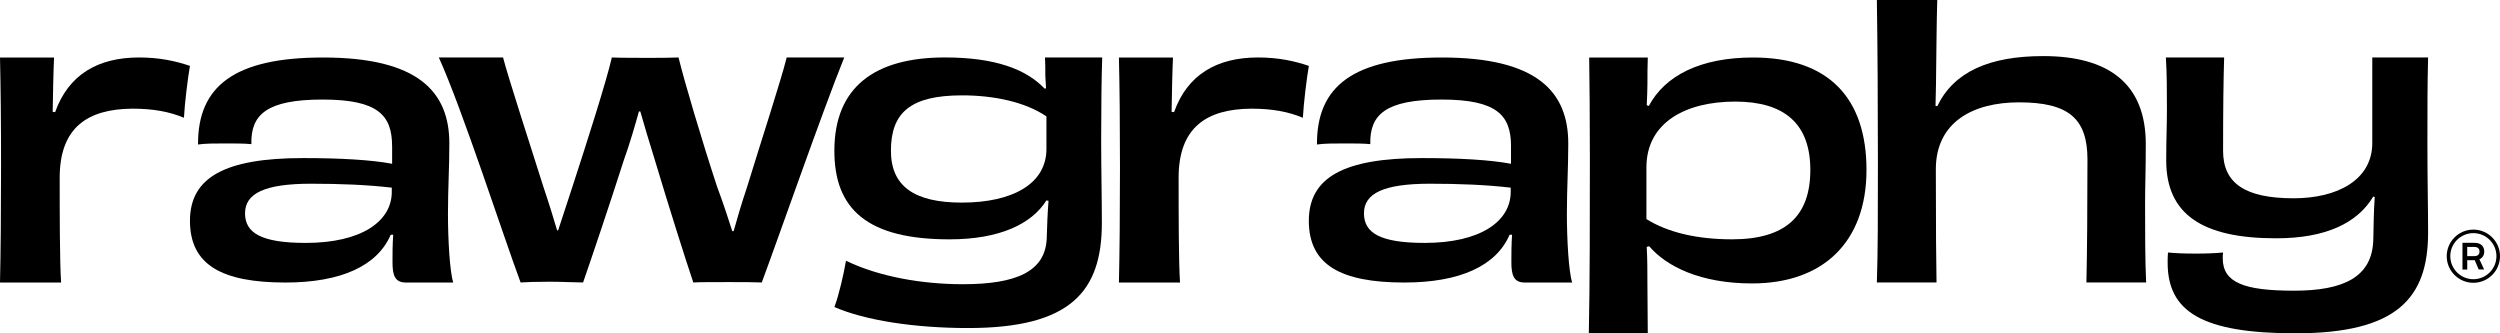 <svg width="195" height="26" viewBox="0 0 195 26" fill="none" xmlns="http://www.w3.org/2000/svg">
<path d="M4.3 8.747C5.34 5.823 7.64 4.483 10.843 4.483C12.431 4.483 13.691 4.757 14.815 5.139C14.65 6.069 14.403 8.091 14.348 9.186C13.227 8.72 11.994 8.476 10.324 8.476C6.819 8.503 4.656 9.951 4.656 13.862C4.656 16.404 4.656 20.395 4.765 22.035H0C0.054 19.766 0.082 16.486 0.082 13.014C0.082 9.487 0.054 6.836 0 4.485H4.216C4.162 5.689 4.135 7.218 4.108 8.722L4.3 8.747Z" fill="black"/>
<path d="M30.584 11.409C30.584 8.99 29.49 7.765 25.164 7.765C20.81 7.765 19.55 8.933 19.607 11.242C19.058 11.188 18.32 11.188 17.581 11.188C16.788 11.188 16.02 11.188 15.447 11.271C15.42 6.737 18.268 4.485 25.194 4.485C32.612 4.485 35.049 7.155 35.049 11.19C35.049 13.137 34.941 14.666 34.941 16.697C34.941 18.644 35.079 21.174 35.353 22.037H31.655C30.808 22.037 30.615 21.481 30.615 20.451C30.615 19.839 30.615 19.089 30.67 18.309H30.477C29.437 20.729 26.617 22.037 22.264 22.037C17.282 22.037 14.817 20.647 14.817 17.225C14.817 13.832 17.554 12.33 23.633 12.33C26.535 12.33 28.973 12.468 30.586 12.775V11.409H30.584ZM30.557 14.637C28.64 14.413 26.504 14.33 24.261 14.33C20.647 14.33 19.113 15.082 19.113 16.638C19.113 18.168 20.373 18.947 23.85 18.947C28.175 18.947 30.559 17.277 30.559 14.969V14.637H30.557Z" fill="black"/>
<path d="M91.576 8.747C92.616 5.823 94.916 4.483 98.119 4.483C99.708 4.483 100.967 4.757 102.091 5.139C101.926 6.069 101.679 8.091 101.624 9.186C100.503 8.72 99.27 8.476 97.6 8.476C94.096 8.503 91.932 9.951 91.932 13.862C91.932 16.404 91.932 20.395 92.041 22.035H87.276C87.33 19.766 87.358 16.486 87.358 13.014C87.358 9.487 87.33 6.836 87.276 4.485H91.492C91.438 5.689 91.411 7.218 91.384 8.722L91.576 8.747Z" fill="black"/>
<path d="M117.86 11.409C117.86 8.99 116.766 7.765 112.44 7.765C108.086 7.765 106.826 8.933 106.883 11.242C106.335 11.188 105.596 11.188 104.857 11.188C104.064 11.188 103.296 11.188 102.723 11.271C102.696 6.737 105.544 4.485 112.47 4.485C119.888 4.485 122.325 7.155 122.325 11.19C122.325 13.137 122.217 14.666 122.217 16.697C122.217 18.644 122.355 21.174 122.629 22.037H118.927C118.08 22.037 117.887 21.481 117.887 20.451C117.887 19.839 117.887 19.089 117.942 18.309H117.749C116.709 20.729 113.888 22.037 109.536 22.037C104.554 22.037 102.089 20.647 102.089 17.225C102.089 13.832 104.826 12.33 110.905 12.33C113.807 12.33 116.245 12.468 117.858 12.775V11.409H117.86ZM117.833 14.637C115.916 14.413 113.78 14.33 111.537 14.33C107.923 14.33 106.389 15.082 106.389 16.638C106.389 18.168 107.649 18.947 111.126 18.947C115.452 18.947 117.835 17.277 117.835 14.969V14.637H117.833Z" fill="black"/>
<path d="M65.851 4.483C64.179 8.607 60.622 18.815 59.417 22.033C58.76 22.003 57.883 22.003 56.87 22.003C55.64 22.003 54.543 22.003 54.077 22.033C53.447 20.161 52.16 16.095 51.065 12.439C50.628 11.035 50.243 9.748 49.944 8.695H49.835C49.534 9.777 49.149 11.123 48.657 12.498C47.533 16.007 46.192 19.985 45.48 22.033C44.907 22.033 43.811 21.974 42.907 21.974C41.756 21.974 41.044 22.003 40.607 22.033C39.266 18.435 36.062 8.52 34.227 4.483H39.239C39.567 5.8 41.291 11.123 42.386 14.574C42.877 16.037 43.206 17.119 43.453 17.967H43.535C43.836 17.09 44.191 15.92 44.685 14.457C45.807 11.006 47.286 6.385 47.724 4.483C48.381 4.513 49.779 4.513 50.572 4.513C51.31 4.513 52.269 4.513 52.926 4.483C53.363 6.297 54.761 11.006 55.937 14.574C56.485 16.037 56.841 17.177 57.115 18.026H57.224C57.471 17.177 57.772 16.066 58.266 14.604C59.333 11.123 60.948 6.18 61.361 4.483H65.851Z" fill="black"/>
<path d="M85.972 4.484C85.918 6.069 85.891 8.338 85.891 10.908C85.891 13.204 85.945 15.473 85.945 17.386C85.945 22.743 83.507 25.587 75.514 25.587C71.325 25.587 67.464 24.987 65.083 23.947C65.439 23.017 65.822 21.322 65.987 20.338C68.588 21.596 71.957 22.169 75.104 22.169C79.212 22.169 81.593 21.212 81.647 18.506C81.674 17.631 81.702 16.728 81.785 15.663L81.62 15.636C80.469 17.466 77.979 18.669 74.062 18.669C67.684 18.669 65.054 16.346 65.081 11.697C65.108 6.832 68.174 4.481 73.706 4.481C77.648 4.481 80.057 5.411 81.482 6.915L81.591 6.888L81.536 5.931C81.536 5.495 81.536 4.866 81.509 4.484H85.972ZM81.62 9.078C79.977 7.958 77.54 7.438 75.05 7.438C71.026 7.438 69.492 8.777 69.492 11.756C69.492 14.516 71.3 15.803 75.022 15.803C78.992 15.803 81.622 14.328 81.622 11.62V9.078H81.62Z" fill="black"/>
<path d="M128.609 8.263C129.869 5.893 132.635 4.485 136.741 4.485C142.627 4.485 145.586 7.642 145.586 13.254C145.586 18.865 142.217 22.108 136.659 22.108C132.635 22.108 129.98 20.783 128.636 19.204L128.444 19.26C128.498 20.219 128.498 21.092 128.498 22.108C128.498 23.376 128.526 24.59 128.526 26H123.928C124.01 22.221 124.01 16.665 124.01 12.38C124.01 9.025 123.983 6.318 123.956 4.485H128.528C128.5 5.077 128.5 5.952 128.5 6.543C128.5 7.024 128.473 7.559 128.446 8.208L128.609 8.263ZM128.419 17.087C130.089 18.13 132.361 18.667 135.1 18.667C139.262 18.667 141.206 16.862 141.206 13.254C141.206 9.646 139.181 7.924 135.347 7.924C131.514 7.924 128.421 9.531 128.421 13.055V17.087H128.419Z" fill="black"/>
<path d="M162.74 22.035C162.794 19.847 162.822 16.02 162.822 12.439C162.822 9.24 161.344 7.983 157.484 7.983C153.87 7.983 150.995 9.541 150.995 13.204C150.995 17.877 151.022 20.558 151.049 22.033H146.395C146.477 19.655 146.477 16.674 146.477 12.711C146.477 8.227 146.45 3.499 146.395 0H151.106C151.051 1.887 151.051 3.364 151.024 5.058C151.024 6.123 150.997 7.08 150.97 8.256L151.108 8.284C152.395 5.605 155.161 4.375 159.375 4.375C164.414 4.375 167.371 6.479 167.371 11.236C167.371 13.339 167.316 14.489 167.316 15.909C167.316 17.769 167.316 20.338 167.398 22.033H162.74V22.035Z" fill="black"/>
<path d="M189.392 4.484C189.338 6.443 189.338 8.401 189.338 11.324C189.338 14.077 189.392 16.206 189.392 18.136C189.392 23.274 186.956 25.998 179.043 25.998C171.734 25.998 169.076 24.293 169.076 20.491C169.076 20.236 169.076 19.981 169.103 19.695C169.679 19.751 170.363 19.781 171.294 19.781C172.087 19.781 172.801 19.751 173.401 19.695C173.374 19.837 173.374 20.006 173.374 20.148C173.374 22.049 175.046 22.674 178.932 22.674C182.792 22.674 185.065 21.623 185.119 18.644C185.146 17.51 185.146 16.572 185.228 15.379L185.119 15.322C183.887 17.395 181.422 18.588 177.536 18.588C171.731 18.588 168.965 16.686 168.965 12.514C168.965 10.812 169.02 9.846 169.02 8.568C169.02 7.12 169.02 5.758 168.938 4.481H173.483C173.428 6.297 173.401 8.484 173.401 11.777C173.401 14.303 175.128 15.466 178.905 15.466C182.299 15.466 185.038 14.048 185.038 11.152V4.481H189.392V4.484Z" fill="black"/>
<path d="M193.573 20.111C193.705 19.985 193.772 19.823 193.772 19.618C193.772 19.413 193.707 19.25 193.575 19.125C193.443 19.002 193.255 18.941 193.008 18.941H192.073V21.022H192.445V20.295H193.029L193.337 21.018H193.761L193.393 20.222C193.462 20.199 193.523 20.159 193.573 20.111ZM193.297 19.883C193.228 19.946 193.136 19.977 193.018 19.977H192.443V19.263H193.018C193.136 19.263 193.228 19.292 193.297 19.355C193.366 19.415 193.401 19.505 193.401 19.62C193.403 19.733 193.368 19.82 193.297 19.883Z" fill="black"/>
<path d="M192.922 22.058C191.776 22.058 190.844 21.128 190.844 19.983C190.844 18.84 191.776 17.909 192.922 17.909C194.067 17.909 195 18.838 195 19.983C195 21.126 194.069 22.058 192.922 22.058ZM192.922 18.184C191.93 18.184 191.123 18.991 191.123 19.981C191.123 20.971 191.93 21.778 192.922 21.778C193.914 21.778 194.722 20.971 194.722 19.981C194.722 18.991 193.916 18.184 192.922 18.184Z" fill="black"/>
</svg>
